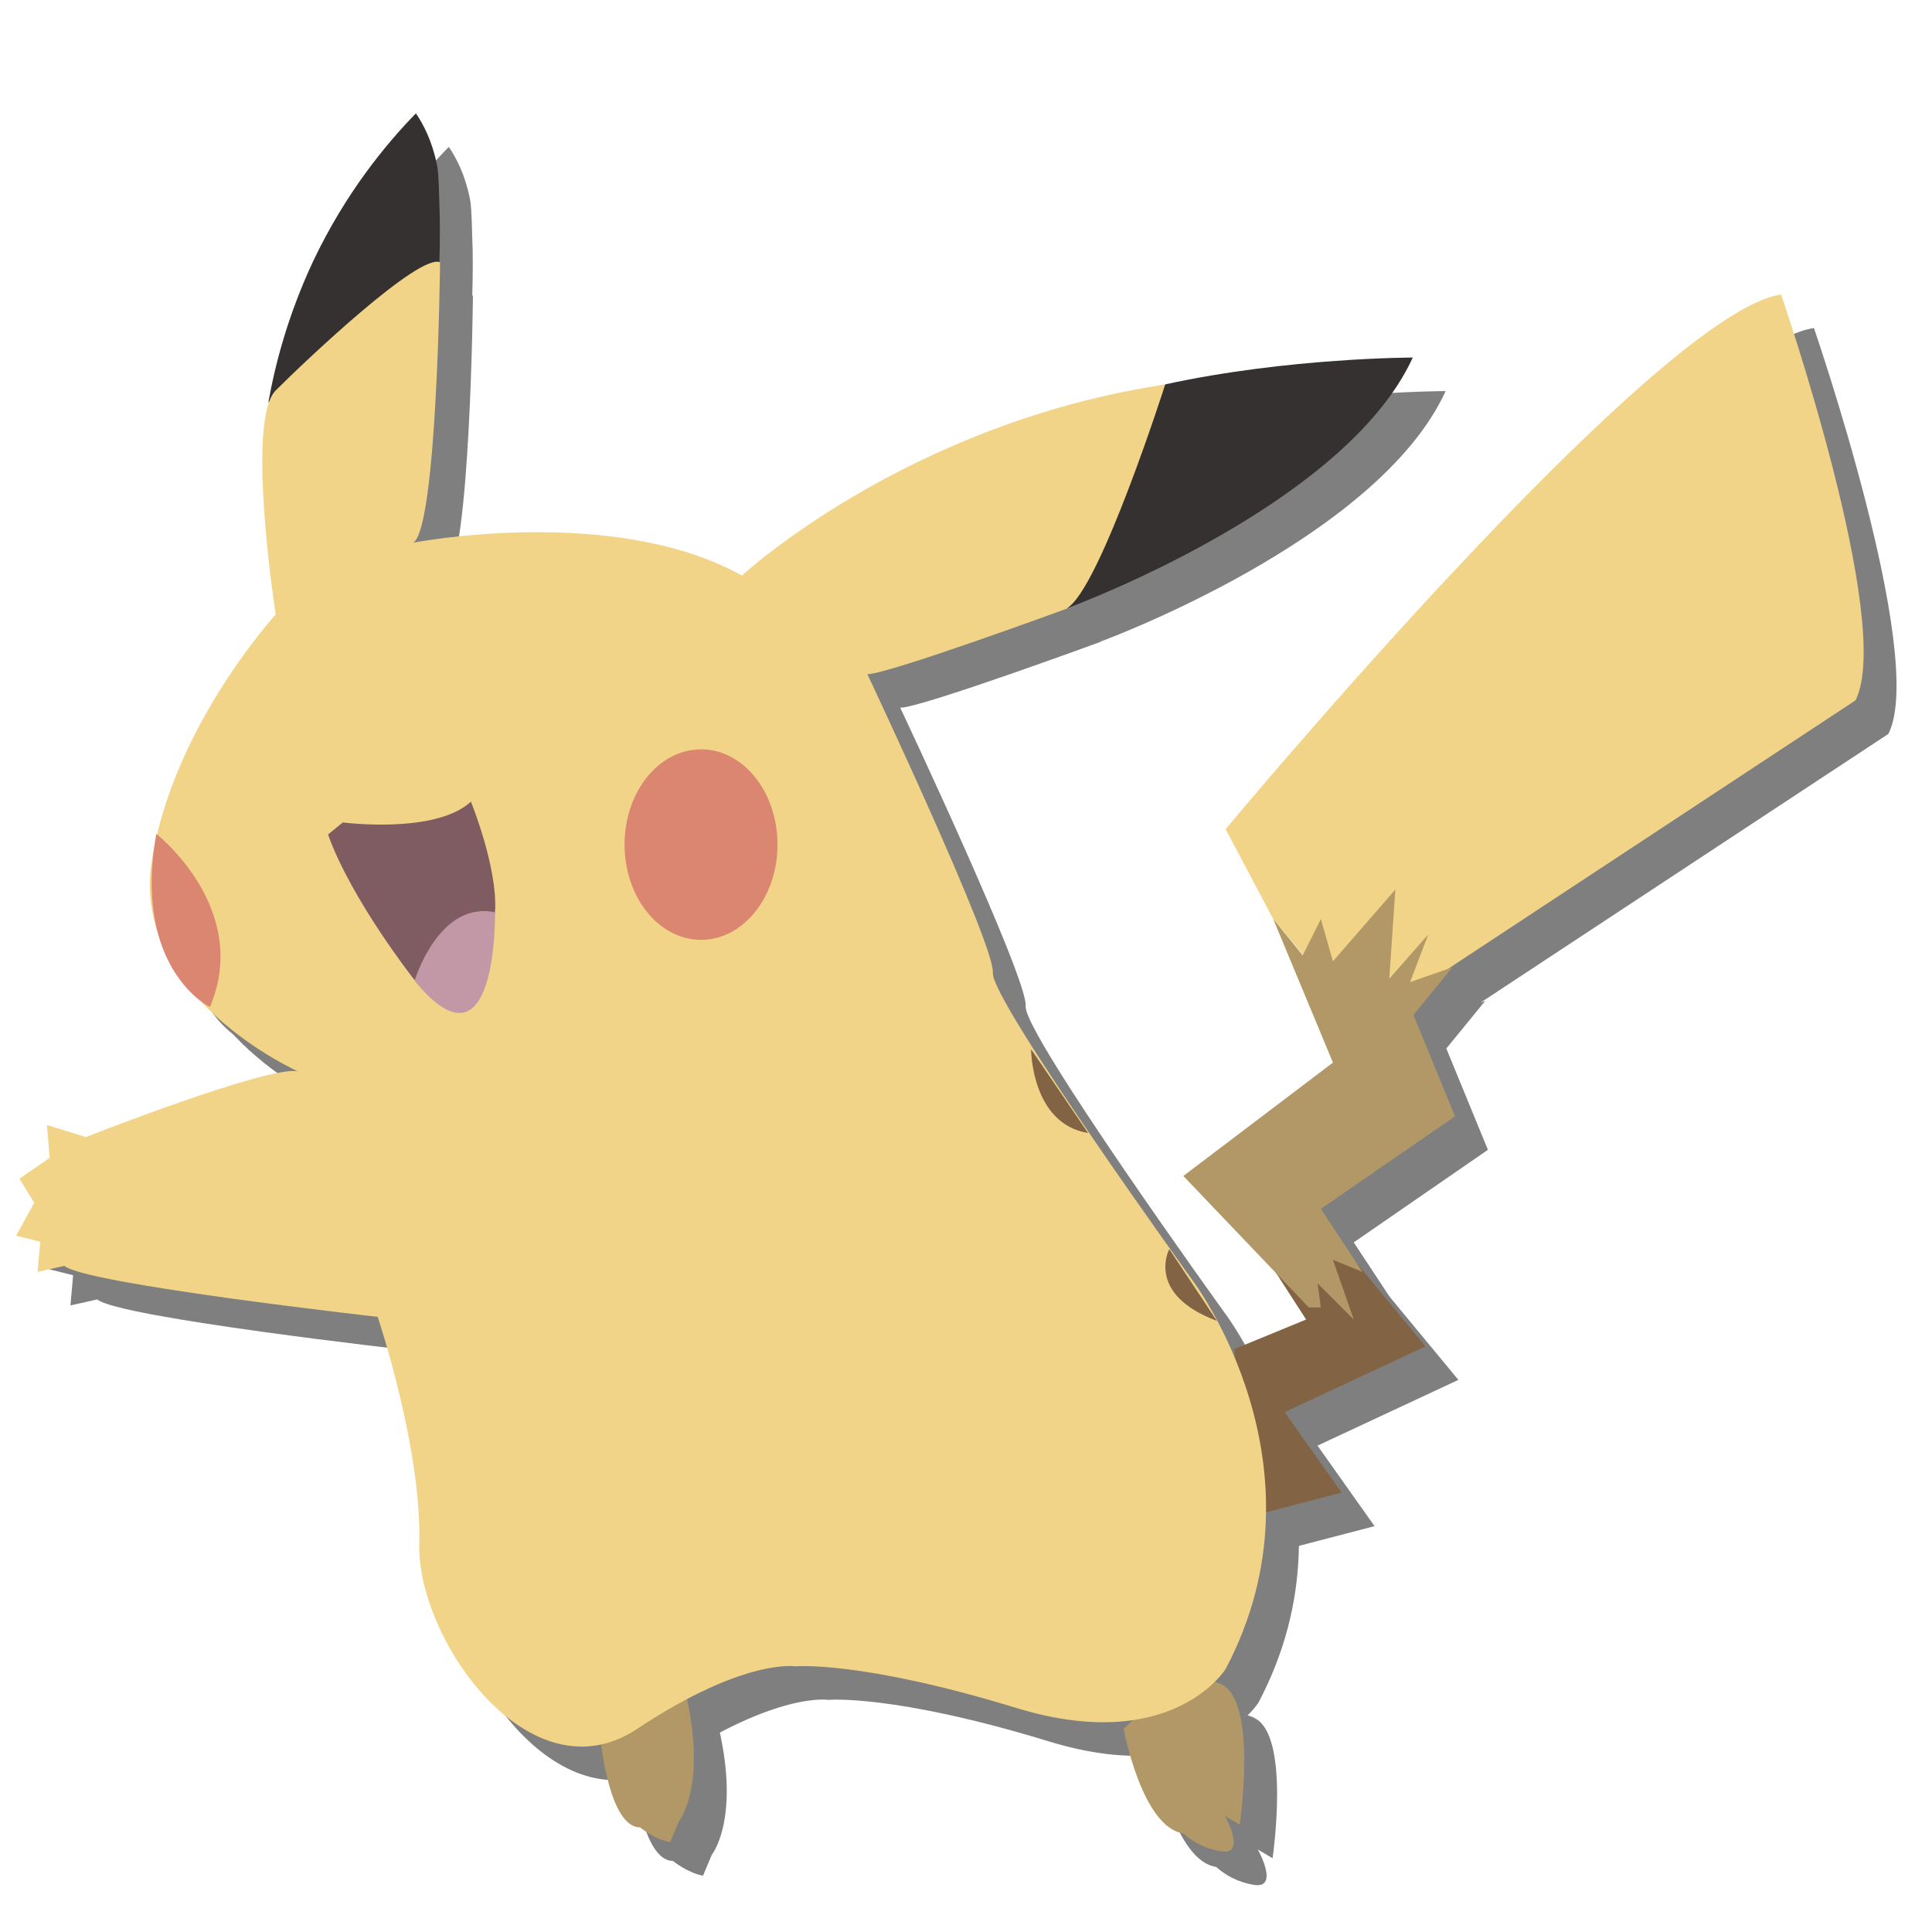 <?xml version="1.0" encoding="utf-8"?>
<!-- Generator: Adobe Illustrator 23.0.6, SVG Export Plug-In . SVG Version: 6.00 Build 0)  -->
<svg version="1.1" id="Layer_1" xmlns="http://www.w3.org/2000/svg" xmlns:xlink="http://www.w3.org/1999/xlink" x="0px" y="0px"
	 viewBox="0 0 288 288" style="enable-background:new 0 0 288 288;" xml:space="preserve">
<style type="text/css">
	.st0{opacity:0.5;}
	.st1{fill:#F1D488;}
	.st2{fill:#343130;}
	.st3{fill:#826444;}
	.st4{fill:#B29867;}
	.st5{fill:#DB8671;}
	.st6{fill:#7E5C62;}
	.st7{fill:#C398A6;}
</style>
<g class="st0">
	<path d="M194.7,142l-7.1-13.4c0,0,64.1-77,82.8-79.7c0,0,16.9,49,11.1,60.5L221.4,149l-13.4,8.9L194.7,142z"/>
	<path d="M44.9,65c1-5.6,2.9-13,6.7-21.1c4.8-10.1,10.8-17.4,15.3-22c1.1,1.6,2.4,4.1,3.1,7.5c0.2,0.9,0.3,2,0.4,6.1
		c0.1,2.2,0.1,5.1,0,8.7C61.9,51.1,53.4,58,44.9,65z"/>
	<polygon points="188.9,206.1 199.6,201.7 194.7,194.1 204.5,190.1 217.4,205.7 196.4,215.5 204.9,227.5 191.1,231.1 	"/>
	<path d="M94.5,264.9c0,0,1.3,12.5,5.8,12.5c0,0,2.2,1.8,4.5,2.2l1.3-3.1c0,0,4-4.9,1.3-17.8C104.7,245.8,94.5,264.9,94.5,264.9z"/>
	<path d="M172.4,262.7c0,0,2.7,14.7,8.9,15.6c0,0,2.2,2.2,5.8,2.7c3.6,0.4,0.4-5.3,0.4-5.3l2.2,1.3c0,0,2.7-18.3-2.7-20.9
		C181.8,253.3,172.4,262.7,172.4,262.7z"/>
	<polygon points="200,199.9 181.3,180.3 203.6,163.4 194.7,142 199.1,147.4 201.8,142 203.6,148.3 212.9,137.6 212,150.9 
		217.8,144.3 215.1,151.4 221.4,149.2 215.6,156.3 221.8,171.4 201.8,185.2 208,194.6 203.6,192.8 206.7,201.7 201.3,196.3 
		201.8,199.9 	"/>
	<path d="M46,96.6c0,0-4.5-28.9,0-33.4s21.4-20.5,24.5-19.1c0,0-0.4,39.6-4,41.8c0,0,29.8-5.8,49,4.9c0,0,24.5-22.7,63.2-28.5
		c0,0-5.8,26.7-14.7,33.4c0,0-26.7,9.8-29.8,9.8c0,0,19.1,40.5,18.7,44.5s29.8,45.9,29.8,45.9s20.9,27.6,4.9,57.9
		c0,0-8,12.9-31.2,5.8c-23.2-7.1-32.9-6.2-32.9-6.2s-7.6-1.3-23.6,9.3c-16,10.7-32.9-13.4-32.5-27.6c0.4-14.2-6.2-33.8-6.2-33.8
		s-43.6-4.9-46.7-7.6l-4,0.9l0.4-4.5l-3.6-0.9l2.7-4.9l-2.2-3.6l4.5-3.1l-0.4-4.9l5.8,1.8c0,0,27.2-10.7,31.6-9.8
		c0,0-24.9-11.1-21.8-31.2S46,96.6,46,96.6z"/>
	<path d="M158.6,161.4c0,0,0,11.1,8.5,12.5L158.6,161.4z"/>
	<path d="M179.2,191.2c0,0-3.6,6.7,7.1,10.7L179.2,191.2z"/>
	<path d="M178.6,62.3c0,0-9.8,30.7-14.7,33.4c0,0,41.4-15.1,51.6-37.4C215.6,58.3,196.9,58.3,178.6,62.3z"/>
	<ellipse cx="109.4" cy="130.9" rx="11.4" ry="14.2"/>
	<path d="M28.2,129.3c0,0,14.2,11.1,8,25.8C36.2,155.2,24.6,149.4,28.2,129.3z"/>
	<path d="M53.8,129.4l2.2-1.8c0,0,13.8,1.8,19.1-3.1c0,0,4,9.8,3.6,16.4s-12,10.2-12,10.2S57.3,139.2,53.8,129.4z"/>
	<path d="M66.7,151.2c0,0,3.6-12,12-10.2C78.7,141,79.1,166.3,66.7,151.2z"/>
	<path d="M291.1,188.1"/>
</g>
<g>
	<path class="st1" d="M189.8,137l-7.1-13.4c0,0,64.1-77,82.8-79.7c0,0,16.9,49,11.1,60.5L216.5,144l-13.4,8.9L189.8,137z"/>
	<path class="st2" d="M40,60c1-5.6,2.9-13,6.7-21.1c4.8-10.1,10.8-17.4,15.3-22c1.1,1.6,2.4,4.1,3.1,7.5c0.2,0.9,0.3,2,0.4,6.1
		c0.1,2.2,0.1,5.1,0,8.7C57,46.1,48.5,53,40,60z"/>
	<polygon class="st3" points="184,201.1 194.7,196.7 189.8,189.1 199.6,185.1 212.5,200.7 191.5,210.5 200,222.5 186.2,226.1 	"/>
	<path class="st4" d="M89.6,259.9c0,0,1.3,12.5,5.8,12.5c0,0,2.2,1.8,4.5,2.2l1.3-3.1c0,0,4-4.9,1.3-17.8
		C99.8,240.8,89.6,259.9,89.6,259.9z"/>
	<path class="st4" d="M167.5,257.7c0,0,2.7,14.7,8.9,15.6c0,0,2.2,2.2,5.8,2.7c3.6,0.4,0.4-5.3,0.4-5.3l2.2,1.3
		c0,0,2.7-18.3-2.7-20.9C176.9,248.3,167.5,257.7,167.5,257.7z"/>
	<polygon class="st4" points="195.1,194.9 176.4,175.3 198.7,158.4 189.8,137 194.2,142.4 196.9,137 198.7,143.3 208,132.6 
		207.1,145.9 212.9,139.3 210.2,146.4 216.5,144.2 210.7,151.3 216.9,166.4 196.9,180.2 203.1,189.6 198.7,187.8 201.8,196.7 
		196.4,191.3 196.9,194.9 	"/>
	<path class="st1" d="M41.1,91.6c0,0-4.5-28.9,0-33.4s21.4-20.5,24.5-19.1c0,0-0.4,39.6-4,41.8c0,0,29.8-5.8,49,4.9
		c0,0,24.5-22.7,63.2-28.5c0,0-5.8,26.7-14.7,33.4c0,0-26.7,9.8-29.8,9.8c0,0,19.1,40.5,18.7,44.5s29.8,45.9,29.8,45.9
		s20.9,27.6,4.9,57.9c0,0-8,12.9-31.2,5.8s-32.9-6.2-32.9-6.2s-7.6-1.3-23.6,9.3c-16,10.7-32.9-13.4-32.5-27.6
		c0.4-14.2-6.2-33.8-6.2-33.8s-43.6-4.9-46.7-7.6l-4,0.9l0.4-4.5l-3.6-0.9l2.7-4.9l-2.2-3.6l4.5-3.1L7,167.7l5.8,1.8
		c0,0,27.2-10.7,31.6-9.8c0,0-24.9-11.1-21.8-31.2S41.1,91.6,41.1,91.6z"/>
	<path class="st3" d="M153.7,156.4c0,0,0,11.1,8.5,12.5L153.7,156.4z"/>
	<path class="st3" d="M174.3,186.2c0,0-3.6,6.7,7.1,10.7L174.3,186.2z"/>
	<path class="st2" d="M173.7,57.3c0,0-9.8,30.7-14.7,33.4c0,0,41.4-15.1,51.6-37.4C210.7,53.3,192,53.3,173.7,57.3z"/>
	<ellipse class="st5" cx="104.5" cy="125.9" rx="11.4" ry="14.2"/>
	<path class="st5" d="M23.3,124.3c0,0,14.2,11.1,8,25.8C31.3,150.2,19.7,144.4,23.3,124.3z"/>
	<path class="st6" d="M48.9,124.4l2.2-1.8c0,0,13.8,1.8,19.1-3.1c0,0,4,9.8,3.6,16.4s-12,10.2-12,10.2S52.4,134.2,48.9,124.4z"/>
	<path class="st7" d="M61.8,146.2c0,0,3.6-12,12-10.2C73.8,136,74.2,161.3,61.8,146.2z"/>
	<path class="st7" d="M286.2,183.1"/>
</g>
</svg>

